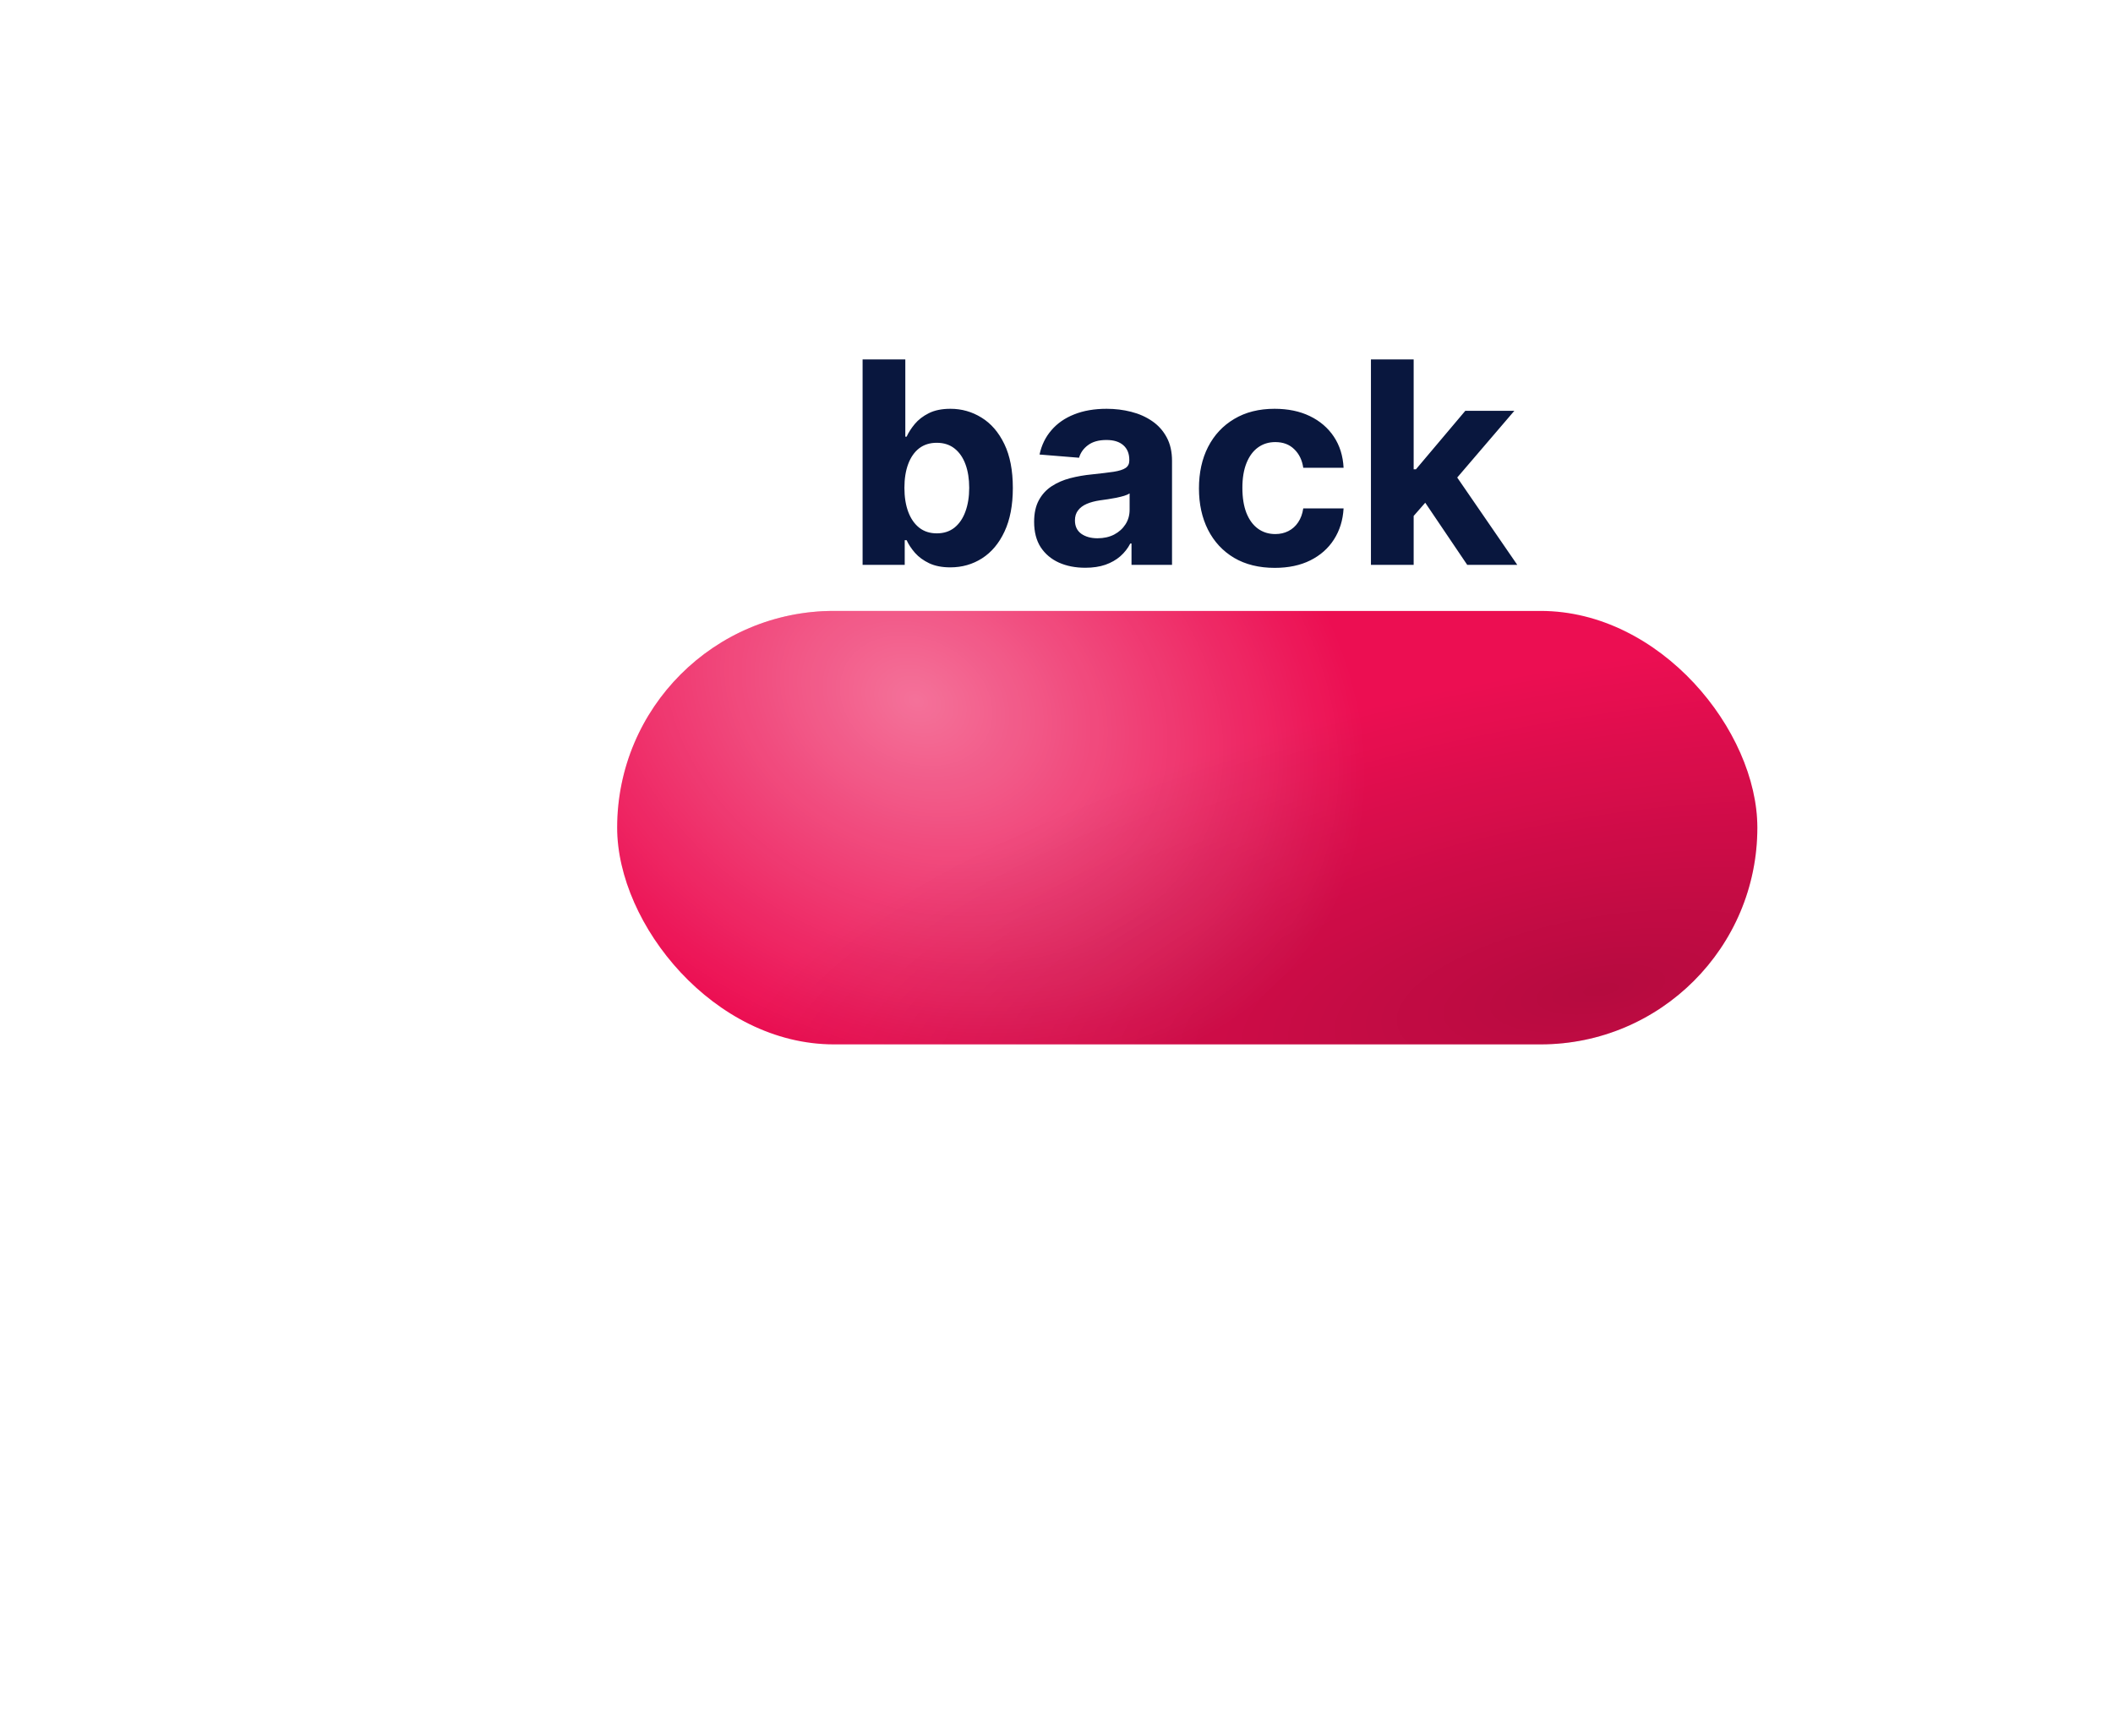 <svg width="202" height="166" viewBox="0 0 202 166" fill="none" xmlns="http://www.w3.org/2000/svg">
<g filter="url(#filter0_di_50_46)">
<rect x="58" y="24.405" width="109" height="41.438" rx="20.719" fill="#EC0E52"/>
<rect x="58" y="24.405" width="109" height="41.438" rx="20.719" fill="url(#paint0_radial_50_46)" fill-opacity="0.7"/>
<rect x="58" y="24.405" width="109" height="41.438" rx="20.719" fill="url(#paint1_radial_50_46)"/>
</g>
<path d="M82.463 54V34.364H86.547V41.746H86.672C86.851 41.35 87.11 40.947 87.448 40.538C87.794 40.123 88.241 39.778 88.791 39.503C89.347 39.222 90.037 39.081 90.862 39.081C91.936 39.081 92.927 39.362 93.834 39.925C94.742 40.481 95.467 41.321 96.011 42.446C96.554 43.565 96.826 44.968 96.826 46.656C96.826 48.298 96.56 49.685 96.03 50.817C95.506 51.942 94.79 52.795 93.882 53.377C92.981 53.952 91.971 54.24 90.852 54.24C90.06 54.24 89.385 54.109 88.829 53.847C88.279 53.584 87.829 53.255 87.477 52.859C87.126 52.456 86.857 52.05 86.672 51.641H86.49V54H82.463ZM86.461 46.636C86.461 47.512 86.582 48.276 86.825 48.928C87.068 49.58 87.42 50.088 87.88 50.452C88.34 50.81 88.9 50.989 89.558 50.989C90.223 50.989 90.785 50.807 91.245 50.443C91.706 50.072 92.054 49.561 92.29 48.909C92.533 48.25 92.655 47.493 92.655 46.636C92.655 45.786 92.537 45.038 92.3 44.393C92.064 43.747 91.715 43.242 91.255 42.878C90.795 42.514 90.229 42.331 89.558 42.331C88.893 42.331 88.331 42.507 87.87 42.859C87.417 43.21 87.068 43.709 86.825 44.354C86.582 45 86.461 45.761 86.461 46.636ZM103.751 54.278C102.811 54.278 101.974 54.115 101.239 53.789C100.503 53.457 99.922 52.968 99.493 52.322C99.072 51.67 98.861 50.858 98.861 49.887C98.861 49.069 99.011 48.381 99.311 47.825C99.612 47.269 100.021 46.822 100.539 46.483C101.056 46.144 101.644 45.889 102.303 45.716C102.968 45.543 103.664 45.422 104.393 45.352C105.25 45.262 105.94 45.179 106.464 45.102C106.988 45.019 107.369 44.898 107.605 44.738C107.842 44.578 107.96 44.342 107.96 44.028V43.971C107.96 43.364 107.768 42.894 107.385 42.561C107.007 42.229 106.47 42.063 105.774 42.063C105.039 42.063 104.454 42.226 104.019 42.552C103.584 42.871 103.297 43.274 103.156 43.76L99.379 43.453C99.57 42.558 99.947 41.785 100.51 41.133C101.072 40.474 101.798 39.969 102.686 39.618C103.581 39.26 104.617 39.081 105.793 39.081C106.611 39.081 107.394 39.177 108.142 39.369C108.896 39.56 109.564 39.858 110.146 40.26C110.734 40.663 111.197 41.181 111.536 41.814C111.875 42.44 112.044 43.191 112.044 44.067V54H108.171V51.958H108.056C107.819 52.418 107.503 52.824 107.106 53.175C106.71 53.521 106.234 53.792 105.678 53.99C105.122 54.182 104.479 54.278 103.751 54.278ZM104.92 51.459C105.521 51.459 106.052 51.341 106.512 51.104C106.972 50.861 107.333 50.535 107.595 50.126C107.858 49.717 107.989 49.254 107.989 48.736V47.173C107.861 47.256 107.685 47.333 107.461 47.403C107.244 47.467 106.998 47.528 106.723 47.586C106.448 47.637 106.173 47.685 105.898 47.729C105.624 47.768 105.374 47.803 105.15 47.835C104.671 47.905 104.252 48.017 103.894 48.17C103.536 48.324 103.258 48.532 103.06 48.794C102.862 49.049 102.763 49.369 102.763 49.752C102.763 50.309 102.964 50.734 103.367 51.028C103.776 51.315 104.294 51.459 104.92 51.459ZM121.867 54.288C120.359 54.288 119.061 53.968 117.975 53.329C116.894 52.683 116.063 51.788 115.482 50.644C114.906 49.5 114.619 48.183 114.619 46.694C114.619 45.185 114.91 43.862 115.491 42.724C116.079 41.58 116.913 40.689 117.994 40.049C119.074 39.404 120.359 39.081 121.848 39.081C123.133 39.081 124.258 39.314 125.223 39.781C126.188 40.248 126.952 40.903 127.515 41.746C128.077 42.59 128.387 43.581 128.445 44.719H124.59C124.482 43.984 124.194 43.392 123.727 42.945C123.267 42.491 122.663 42.264 121.915 42.264C121.282 42.264 120.73 42.437 120.256 42.782C119.79 43.121 119.426 43.616 119.163 44.268C118.901 44.92 118.77 45.709 118.77 46.636C118.77 47.576 118.898 48.375 119.154 49.033C119.416 49.692 119.783 50.194 120.256 50.539C120.73 50.884 121.282 51.056 121.915 51.056C122.382 51.056 122.801 50.961 123.171 50.769C123.548 50.577 123.858 50.299 124.101 49.935C124.351 49.564 124.514 49.12 124.59 48.602H128.445C128.381 49.727 128.074 50.718 127.524 51.574C126.981 52.424 126.23 53.089 125.271 53.569C124.312 54.048 123.178 54.288 121.867 54.288ZM134.761 49.762L134.77 44.863H135.365L140.082 39.273H144.771L138.433 46.675H137.465L134.761 49.762ZM131.06 54V34.364H135.144V54H131.06ZM140.264 54L135.931 47.586L138.654 44.7L145.049 54H140.264Z" fill="#09173E"/>
<defs>
<filter id="filter0_di_50_46" x="0" y="0.405" width="233" height="165.438" filterUnits="userSpaceOnUse" color-interpolation-filters="sRGB">
<feFlood flood-opacity="0" result="BackgroundImageFix"/>
<feColorMatrix in="SourceAlpha" type="matrix" values="0 0 0 0 0 0 0 0 0 0 0 0 0 0 0 0 0 0 127 0" result="hardAlpha"/>
<feOffset dx="4" dy="38"/>
<feGaussianBlur stdDeviation="31"/>
<feColorMatrix type="matrix" values="0 0 0 0 0 0 0 0 0 0 0 0 0 0 0 0 0 0 0.5 0"/>
<feBlend mode="normal" in2="BackgroundImageFix" result="effect1_dropShadow_50_46"/>
<feBlend mode="normal" in="SourceGraphic" in2="effect1_dropShadow_50_46" result="shape"/>
<feColorMatrix in="SourceAlpha" type="matrix" values="0 0 0 0 0 0 0 0 0 0 0 0 0 0 0 0 0 0 127 0" result="hardAlpha"/>
<feOffset dx="-3" dy="-4"/>
<feGaussianBlur stdDeviation="3.5"/>
<feComposite in2="hardAlpha" operator="arithmetic" k2="-1" k3="1"/>
<feColorMatrix type="matrix" values="0 0 0 0 1 0 0 0 0 1 0 0 0 0 1 0 0 0 0.15 0"/>
<feBlend mode="normal" in2="shape" result="effect2_innerShadow_50_46"/>
</filter>
<radialGradient id="paint0_radial_50_46" cx="0" cy="0" r="1" gradientUnits="userSpaceOnUse" gradientTransform="translate(86.764 33.038) rotate(25.183) scale(63.57 50.068)">
<stop stop-color="white" stop-opacity="0.59"/>
<stop offset="0.698" stop-color="white" stop-opacity="0"/>
<stop offset="1" stop-color="white" stop-opacity="0"/>
</radialGradient>
<radialGradient id="paint1_radial_50_46" cx="0" cy="0" r="1" gradientUnits="userSpaceOnUse" gradientTransform="translate(152.068 60.663) rotate(-99.578) scale(35.895 102.743)">
<stop stop-opacity="0.23"/>
<stop offset="0.862" stop-opacity="0"/>
</radialGradient>
</defs>
</svg>
